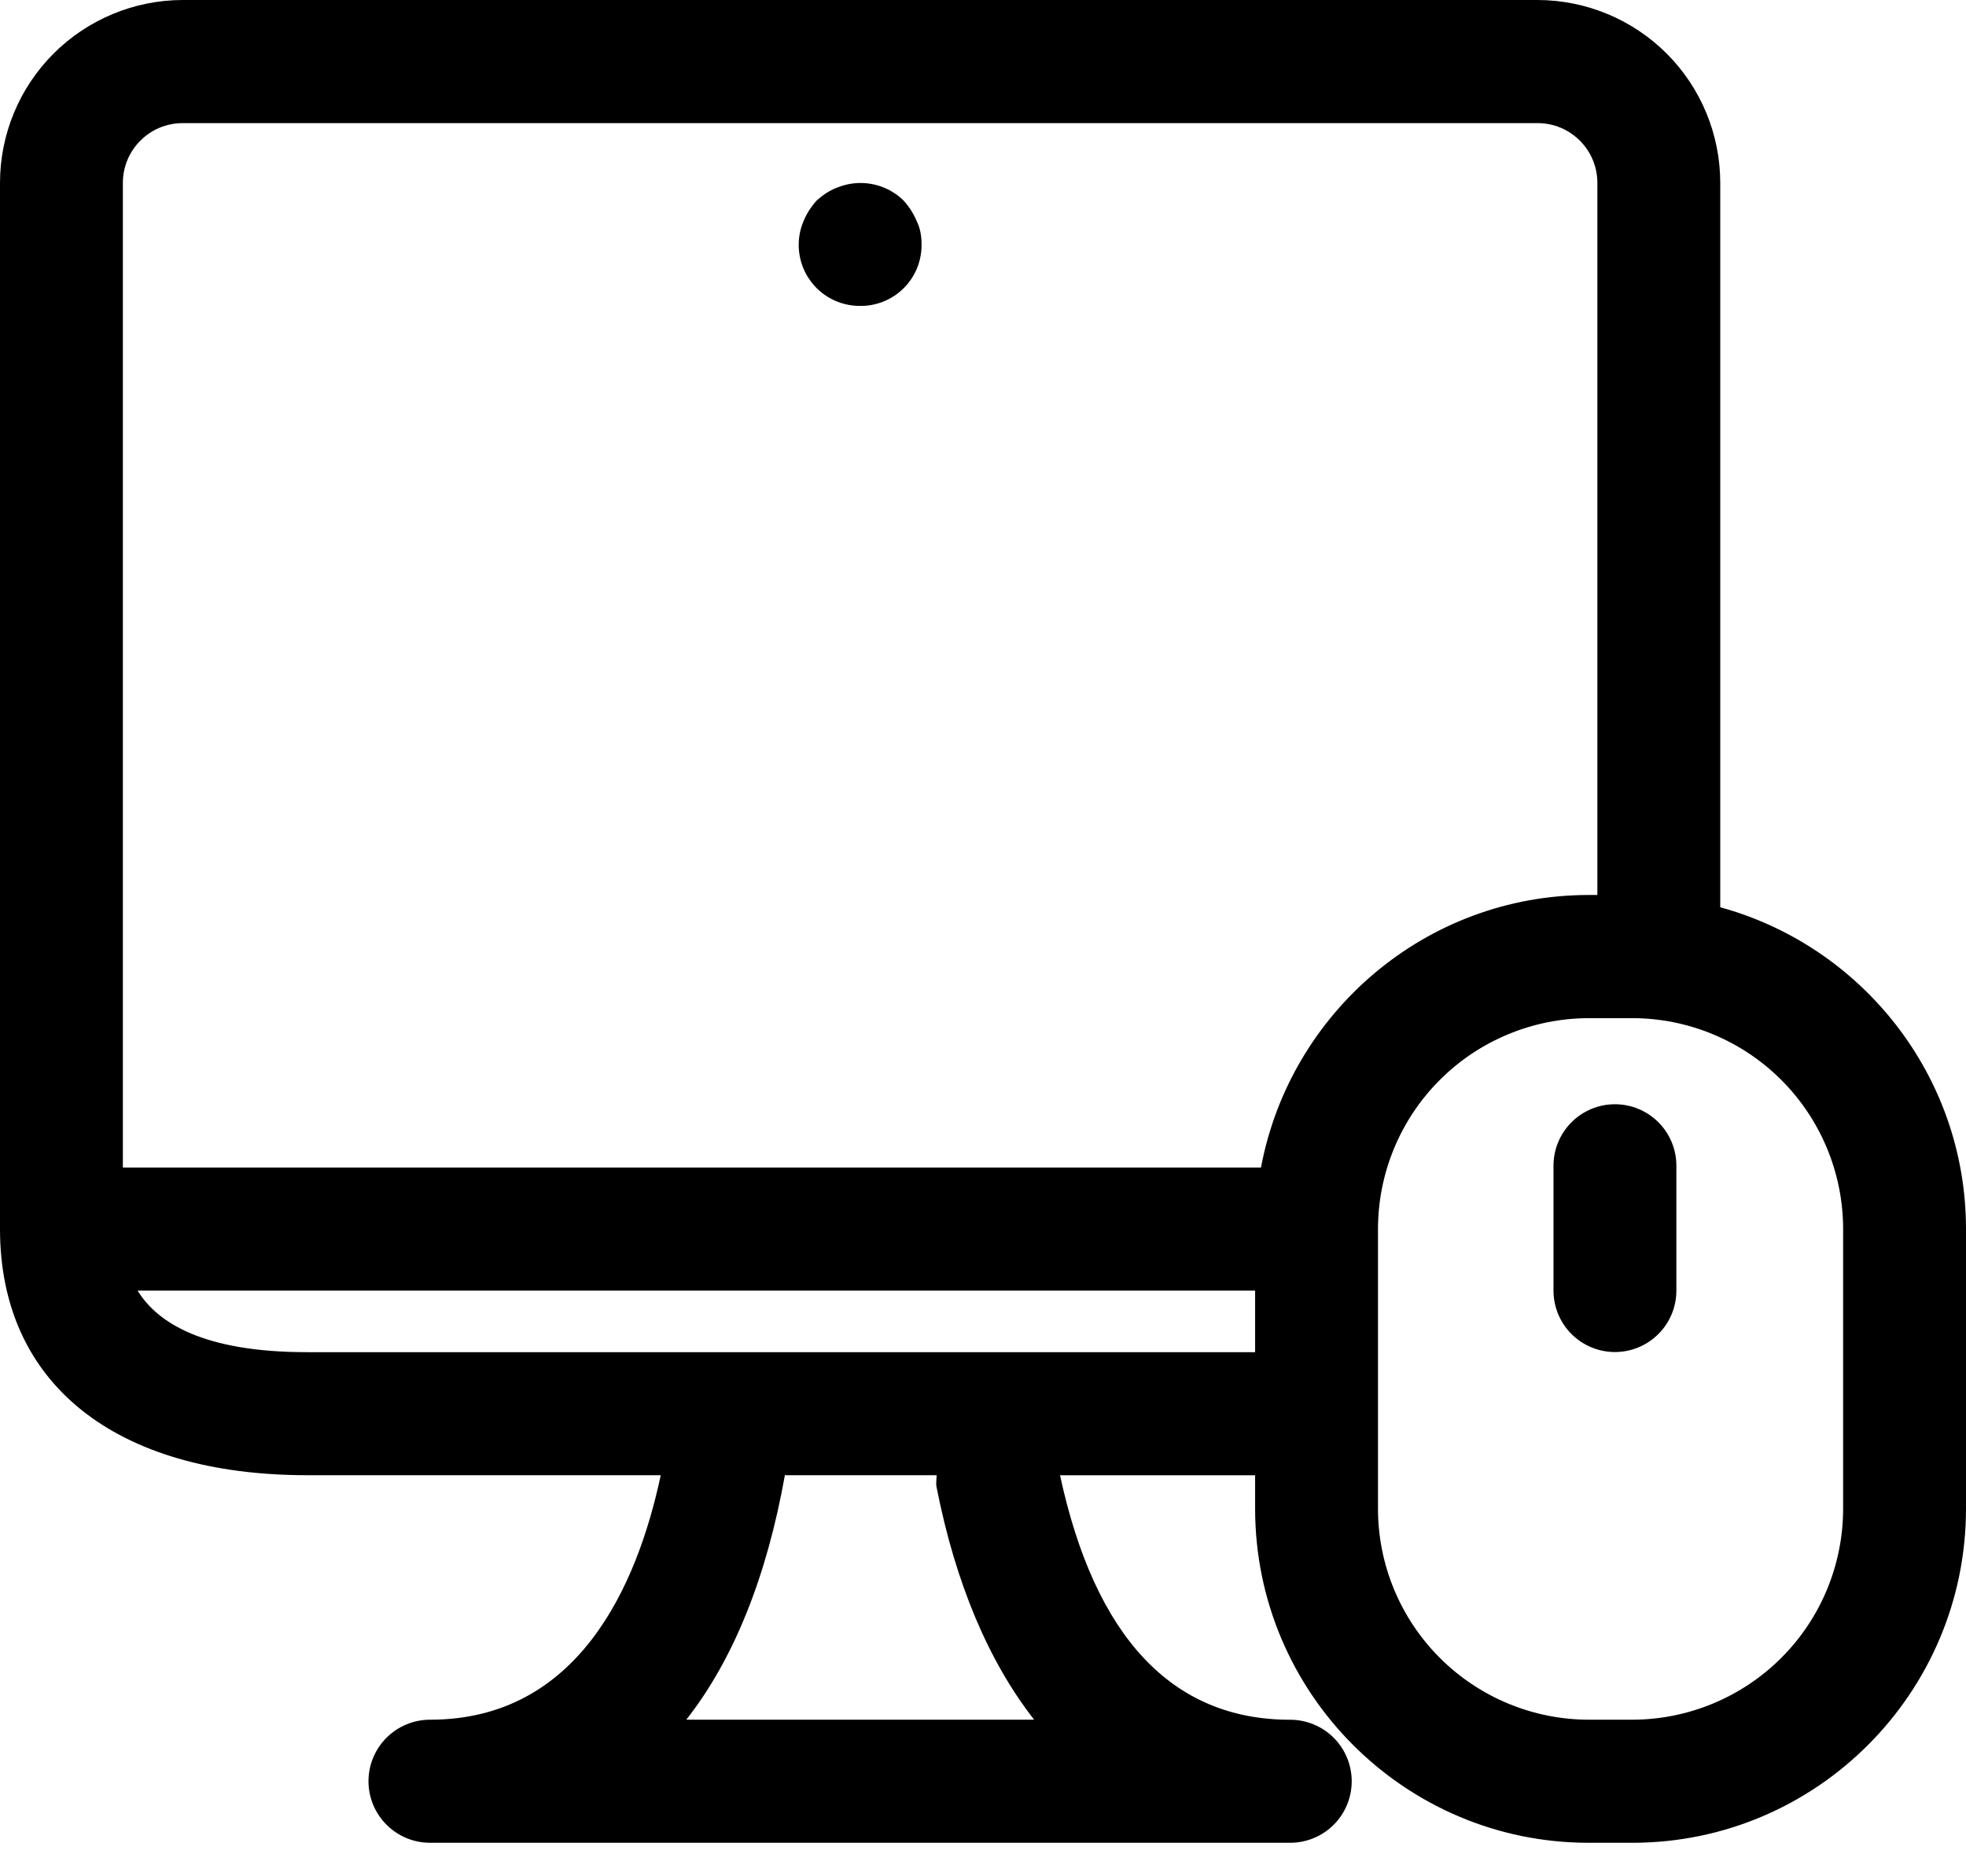 <svg width="44" height="42" viewBox="0 0 44 42" fill="none" xmlns="http://www.w3.org/2000/svg">
<path fill-rule="evenodd" clip-rule="evenodd" d="M41.25 33.77C41.25 35.021 40.754 36.222 39.87 37.107C38.986 37.993 37.786 38.492 36.535 38.495H35.553C34.303 38.492 33.104 37.993 32.22 37.107C31.337 36.222 30.84 35.022 30.84 33.771V27.515C30.84 26.264 31.336 25.064 32.22 24.178C33.103 23.293 34.302 22.794 35.553 22.791H36.535C37.786 22.793 38.985 23.292 39.869 24.177C40.753 25.063 41.25 26.263 41.25 27.514V33.77ZM28.222 26.135H2.75V4.093C2.75 3.356 3.349 2.756 4.087 2.756H34.413C35.151 2.756 35.75 3.356 35.75 4.095V20.034H35.553C31.908 20.034 28.871 22.667 28.222 26.133V26.135ZM6.875 30.268C4.527 30.268 3.514 29.596 3.079 28.89H28.09V30.268H6.875ZM23.145 38.495H15.359C16.427 37.136 17.164 35.277 17.566 33.022H20.962C20.962 33.111 20.943 33.195 20.96 33.285C21.384 35.441 22.125 37.19 23.145 38.496V38.495ZM38.5 20.309C41.664 21.175 44 24.073 44 27.514V33.77C44 37.895 40.651 41.25 36.535 41.25H35.553C31.438 41.25 28.09 37.895 28.09 33.77V33.023H23.724C24.504 36.645 26.231 38.496 28.875 38.496C29.056 38.496 29.235 38.532 29.402 38.601C29.569 38.67 29.721 38.771 29.849 38.899C29.977 39.027 30.078 39.179 30.147 39.346C30.216 39.513 30.252 39.692 30.252 39.873C30.252 40.054 30.216 40.233 30.147 40.4C30.078 40.567 29.977 40.719 29.849 40.847C29.721 40.974 29.569 41.076 29.402 41.145C29.235 41.214 29.056 41.25 28.875 41.25H9.625C9.26 41.25 8.909 41.105 8.651 40.846C8.392 40.588 8.247 40.238 8.247 39.872C8.247 39.507 8.392 39.156 8.651 38.898C8.909 38.64 9.26 38.495 9.625 38.495C12.925 38.495 14.253 35.531 14.788 33.022H6.875C2.57 33.022 0 30.964 0 27.512V4.095C-2.2013e-06 3.01 0.43 1.97 1.196 1.202C1.963 0.435 3.002 0.002 4.087 0H34.413C35.498 0.002 36.538 0.435 37.304 1.202C38.07 1.97 38.5 3.01 38.5 4.095V20.309ZM36.143 24.718C35.962 24.718 35.783 24.754 35.616 24.823C35.449 24.893 35.298 24.994 35.17 25.122C35.042 25.25 34.941 25.402 34.872 25.569C34.803 25.736 34.768 25.915 34.768 26.096V28.89C34.768 29.255 34.913 29.605 35.171 29.862C35.429 30.12 35.779 30.265 36.143 30.265C36.508 30.265 36.858 30.12 37.115 29.862C37.373 29.605 37.518 29.255 37.518 28.89V26.096C37.519 25.915 37.483 25.736 37.414 25.569C37.345 25.402 37.244 25.25 37.117 25.122C36.989 24.994 36.837 24.893 36.67 24.823C36.503 24.754 36.324 24.718 36.143 24.718V24.718ZM20.226 4.492C20.033 4.301 19.787 4.172 19.521 4.121C19.254 4.069 18.978 4.098 18.727 4.203C18.549 4.272 18.411 4.368 18.274 4.492C18.15 4.631 18.054 4.781 17.985 4.946C17.896 5.154 17.86 5.382 17.881 5.607C17.902 5.833 17.978 6.05 18.104 6.238C18.229 6.427 18.4 6.582 18.6 6.688C18.8 6.794 19.023 6.849 19.25 6.848C19.431 6.85 19.611 6.815 19.779 6.747C19.947 6.678 20.099 6.577 20.227 6.449C20.355 6.321 20.457 6.168 20.525 6C20.593 5.832 20.627 5.652 20.625 5.471C20.625 5.292 20.598 5.112 20.515 4.947C20.446 4.782 20.35 4.631 20.226 4.494V4.492Z" fill="black"/>
</svg>
